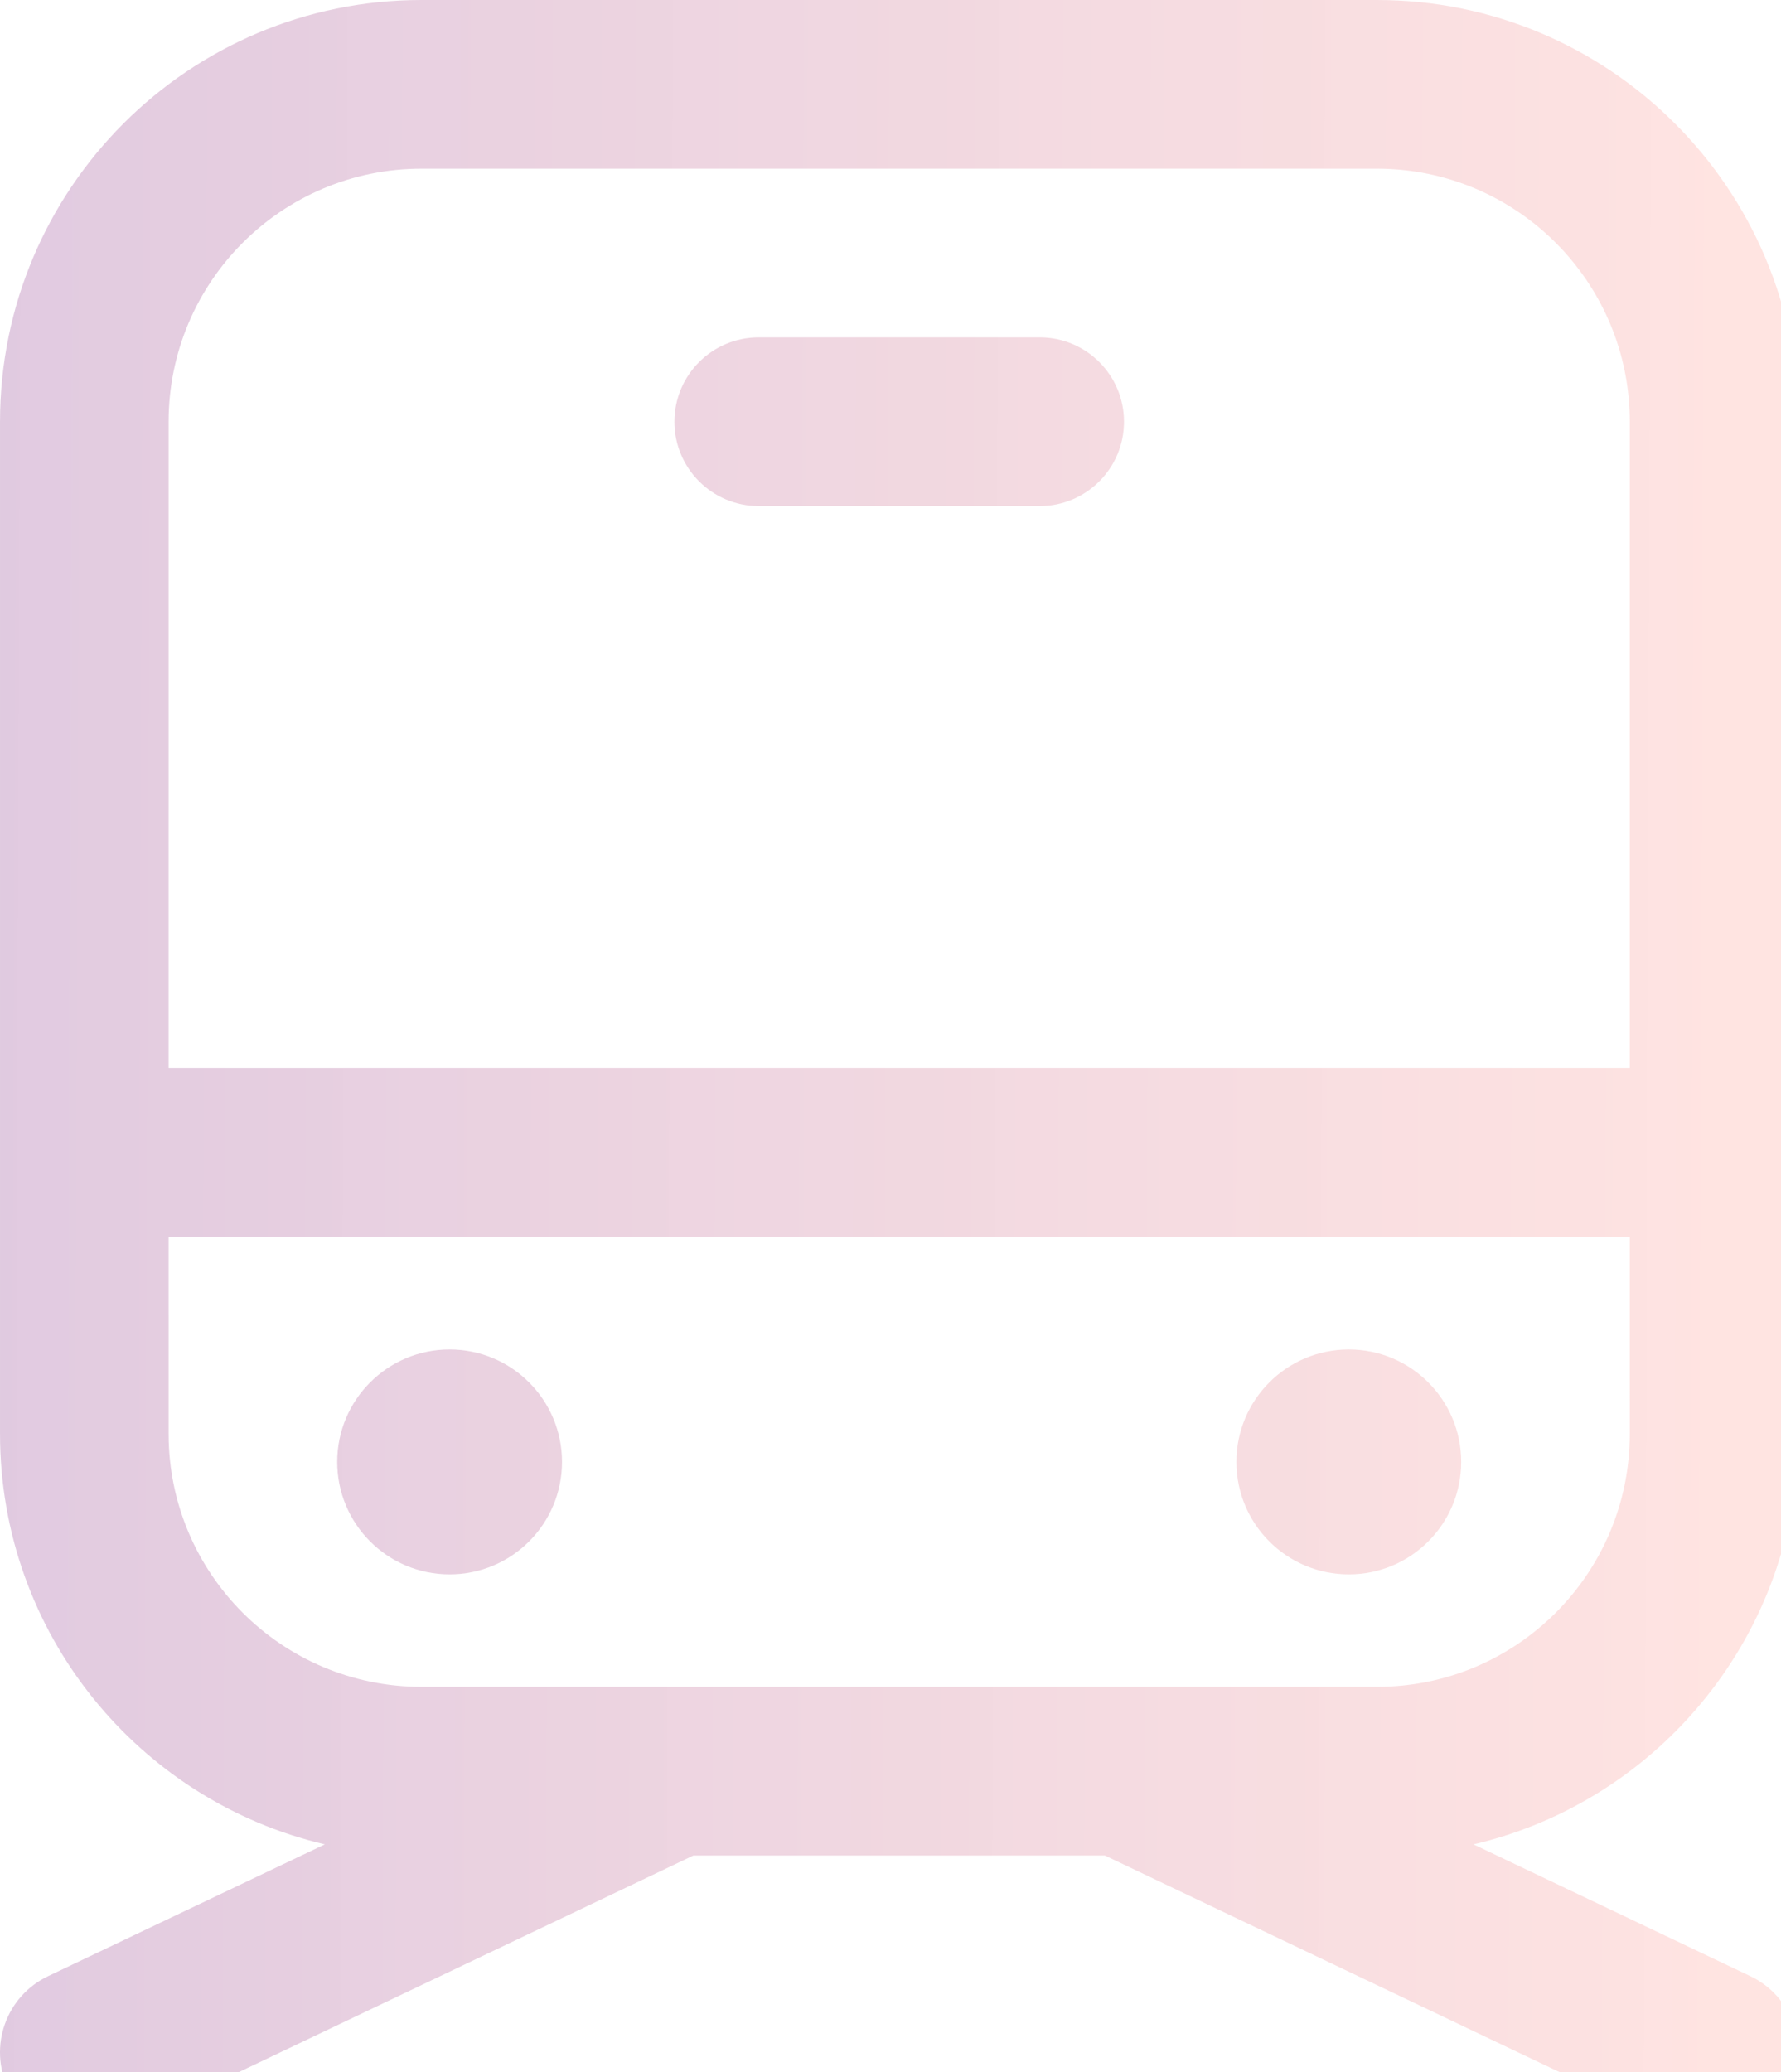 <svg width="221" height="257" viewBox="0 0 221 257" fill="none" xmlns="http://www.w3.org/2000/svg">
<g style="mix-blend-mode:hard-light">
<path d="M170.856 0C199.742 0 223.158 23.416 223.158 52.302V177.827C223.158 202.588 205.954 223.329 182.846 228.749L217.195 245.093C222.412 247.576 224.626 253.819 222.142 259.035C219.865 263.816 214.431 266.076 209.523 264.505L208.201 263.981L137.102 230.129H86.041L14.96 263.981C9.744 266.465 3.502 264.25 1.019 259.035C-1.465 253.819 0.75 247.576 5.966 245.093L40.308 228.747C17.204 223.325 0.002 202.585 0.002 177.827V52.302C0.002 23.416 23.419 0 52.304 0H170.856ZM202.235 153.42H20.921L20.923 177.827C20.923 195.158 34.973 209.209 52.304 209.209H170.856C188.188 209.209 202.237 195.158 202.237 177.827L202.235 153.42ZM55.791 167.367C63.494 167.367 69.739 173.611 69.739 181.314C69.739 189.017 63.494 195.261 55.791 195.261C48.089 195.261 41.844 189.017 41.844 181.314C41.844 173.611 48.089 167.367 55.791 167.367ZM167.369 167.367C175.072 167.367 181.316 173.611 181.316 181.314C181.316 189.017 175.072 195.261 167.369 195.261C159.666 195.261 153.422 189.017 153.422 181.314C153.422 173.611 159.666 167.367 167.369 167.367ZM170.856 20.921H52.304C34.973 20.921 20.923 34.971 20.923 52.302L20.921 132.499H202.235L202.237 52.302C202.237 34.971 188.188 20.921 170.856 20.921ZM129.014 41.842C134.791 41.842 139.474 46.525 139.474 52.302C139.474 58.079 134.791 62.763 129.014 62.763H94.146C88.369 62.763 83.686 58.079 83.686 52.302C83.686 46.525 88.369 41.842 94.146 41.842H129.014Z" fill="url(#paint0_linear_42_304)" fill-opacity="0.21"/>
</g>
<defs>
<linearGradient id="paint0_linear_42_304" x1="2.9581e-07" y1="197.007" x2="216.524" y2="197.769" gradientUnits="userSpaceOnUse">
<stop stop-color="#6F036C"/>
<stop offset="1" stop-color="#FF6F61" stop-opacity="0.9"/>
</linearGradient>
</defs>
</svg>
